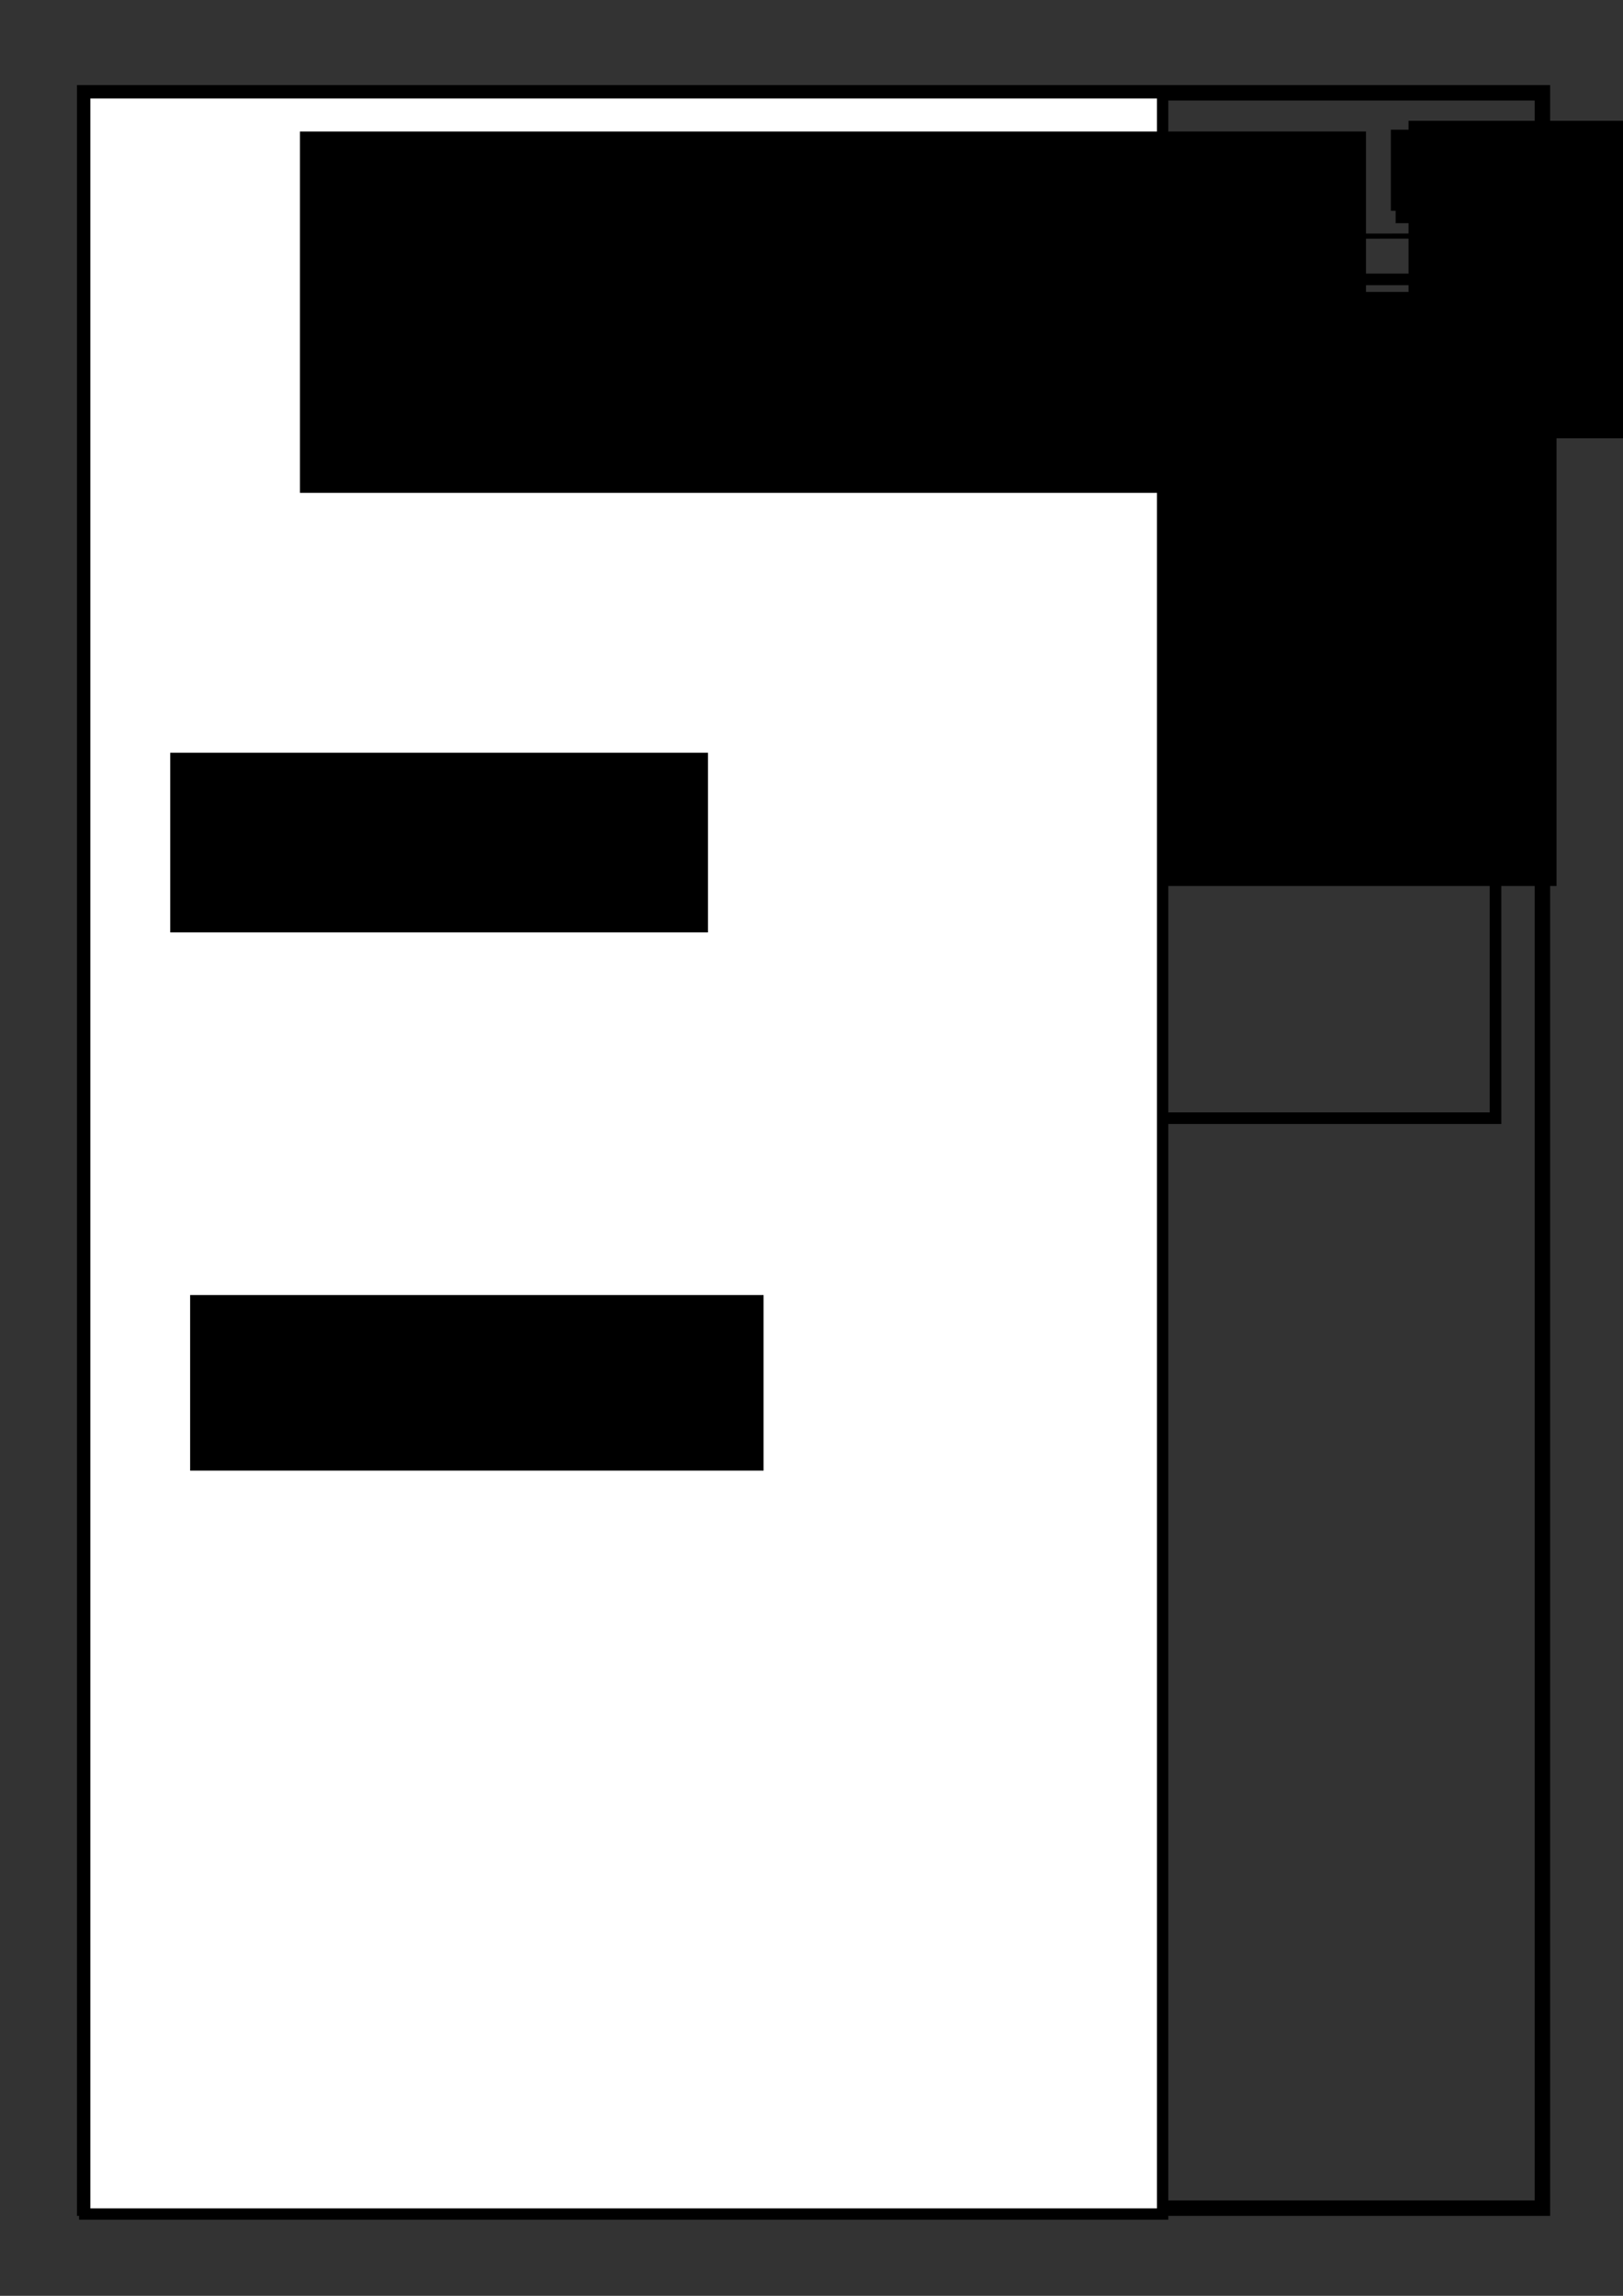 <?xml version="1.0" encoding="UTF-8" standalone="no"?>
<!-- Created with Inkscape (http://www.inkscape.org/) -->

<svg
   xmlns:dc="http://purl.org/dc/elements/1.1/"
   xmlns:cc="http://creativecommons.org/ns#"
   xmlns:rdf="http://www.w3.org/1999/02/22-rdf-syntax-ns#"
   xmlns:svg="http://www.w3.org/2000/svg"
   xmlns="http://www.w3.org/2000/svg"
   xmlns:sodipodi="http://sodipodi.sourceforge.net/DTD/sodipodi-0.dtd"
   xmlns:inkscape="http://www.inkscape.org/namespaces/inkscape"
   width="210mm"
   height="297mm"
   viewBox="0 0 210 297"
   version="1.1"
   id="svg8"
   inkscape:version="0.92.4 (5da689c313, 2019-01-14)"
   sodipodi:docname="Dashboard.svg">
  <rect x="0" y="0" width="210" height="297" fill="#333333" stroke="none"/>
  <defs
     id="defs2" />
  <sodipodi:namedview
     id="base"
     pagecolor="#ffffff"
     bordercolor="#666666"
     borderopacity="1.0"
     inkscape:pageopacity="0.0"
     inkscape:pageshadow="2"
     inkscape:zoom="0.70000001"
     inkscape:cx="500.8527"
     inkscape:cy="502.22877"
     inkscape:document-units="mm"
     inkscape:current-layer="layer1"
     showgrid="false"
     inkscape:window-width="1920"
     inkscape:window-height="1017"
     inkscape:window-x="-8"
     inkscape:window-y="-8"
     inkscape:window-maximized="1" />
  <g
     inkscape:label="Layer 1"
     inkscape:groupmode="layer"
     id="layer1"
     style="display:inline">
    <rect
       style="fill:none;fill-opacity:0.647;stroke:#000000;stroke-width:2;stroke-miterlimit:4;stroke-dasharray:none;stroke-opacity:1"
       id="rect817"
       width="188.61"
       height="273.655"
       x="10.961"
       y="12.006" />
    <flowRoot
       xml:space="preserve"
       id="flowRoot855"
       style="font-style:normal;font-weight:normal;font-size:40px;line-height:1.25;font-family:sans-serif;letter-spacing:0px;word-spacing:0px;fill:#000000;fill-opacity:1;stroke:none"
       transform="scale(0.265)"><flowRegion
         id="flowRegion857"><rect
           id="rect859"
           width="568.571"
           height="290"
           x="191.429"
           y="142.52" /></flowRegion><flowPara
         id="flowPara861" /></flowRoot>    <path
       style="fill:none;stroke:#000000;stroke-width:0.665;stroke-linecap:butt;stroke-linejoin:miter;stroke-opacity:1;stroke-miterlimit:4;stroke-dasharray:none"
       d="M 16.253,30.705 194.658,30.527"
       id="path33"
       inkscape:connector-curvature="0"
       sodipodi:nodetypes="cc" />
    <flowRoot
       xml:space="preserve"
       id="flowRoot35"
       style="font-style:normal;font-weight:normal;font-size:40px;line-height:1.25;font-family:sans-serif;letter-spacing:0px;word-spacing:0px;fill:#000000;fill-opacity:1;stroke:none"
       transform="scale(0.265)"><flowRegion
         id="flowRegion37"><rect
           id="rect39"
           width="264.286"
           height="41.429"
           x="71.429"
           y="65.377" /></flowRegion><flowPara
         id="flowPara41">My Algfgggggd</flowPara></flowRoot>    <flowRoot
       xml:space="preserve"
       id="flowRoot43"
       style="font-style:normal;font-weight:normal;font-size:40px;line-height:1.25;font-family:sans-serif;letter-spacing:0px;word-spacing:0px;fill:#000000;fill-opacity:1;stroke:none"
       transform="matrix(0.265,0,0,0.265,-0.945,-2.079)"><flowRegion
         id="flowRegion45"><rect
           id="rect47"
           width="288.571"
           height="70"
           x="71.429"
           y="68.234" /></flowRegion><flowPara
         id="flowPara49">Albums</flowPara></flowRoot>    <rect
       style="fill:none;fill-opacity:0.647;stroke:#000000;stroke-width:0.665;stroke-miterlimit:4;stroke-dasharray:none;stroke-opacity:1"
       id="rect856"
       width="12.473"
       height="9.827"
       x="180.295"
       y="17.109" />
    <flowRoot
       xml:space="preserve"
       id="flowRoot858"
       style="font-style:normal;font-weight:normal;font-size:40px;line-height:1.25;font-family:sans-serif;letter-spacing:0px;word-spacing:0px;fill:#000000;fill-opacity:1;stroke:none"
       transform="scale(0.265)"><flowRegion
         id="flowRegion860"><rect
           id="rect862"
           width="101.429"
           height="44.286"
           x="681.429"
           y="64.663" /></flowRegion><flowPara
         id="flowPara864">+++gg+</flowPara></flowRoot>    <flowRoot
       xml:space="preserve"
       id="flowRoot866"
       style="font-style:normal;font-weight:normal;font-size:40px;line-height:1.25;font-family:sans-serif;letter-spacing:0px;word-spacing:0px;fill:#000000;fill-opacity:1;stroke:none"
       transform="matrix(0.265,0,0,0.265,20.033,-4.536)"><flowRegion
         id="flowRegion868"><rect
           id="rect870"
           width="159.286"
           height="155"
           x="612.143"
           y="76.091" /></flowRegion><flowPara
         id="flowPara872">+</flowPara></flowRoot>    <rect
       style="fill:none;fill-opacity:0.647;stroke:#000000;stroke-width:1.5;stroke-miterlimit:4;stroke-dasharray:none;stroke-opacity:1"
       id="rect874"
       width="59.067"
       height="54.256"
       x="16.303"
       y="36.145" />
    <rect
       style="display:inline;fill:none;fill-opacity:0.647;stroke:#000000;stroke-width:1.5;stroke-miterlimit:4;stroke-dasharray:none;stroke-opacity:1"
       id="rect874-9"
       width="59.067"
       height="54.256"
       x="75.37"
       y="36.145" />
    <rect
       style="display:inline;fill:none;fill-opacity:0.647;stroke:#000000;stroke-width:1.5;stroke-miterlimit:4;stroke-dasharray:none;stroke-opacity:1"
       id="rect874-94"
       width="59.067"
       height="54.256"
       x="134.437"
       y="36.145" />
    <rect
       style="display:inline;fill:none;fill-opacity:0.647;stroke:#000000;stroke-width:1.5;stroke-miterlimit:4;stroke-dasharray:none;stroke-opacity:1"
       id="rect874-8"
       width="59.067"
       height="54.256"
       x="16.303"
       y="90.401" />
    <rect
       style="display:inline;fill:none;fill-opacity:0.647;stroke:#000000;stroke-width:1.5;stroke-miterlimit:4;stroke-dasharray:none;stroke-opacity:1"
       id="rect874-9-7"
       width="59.067"
       height="54.256"
       x="75.37"
       y="90.401" />
    <rect
       style="display:inline;fill:none;fill-opacity:0.647;stroke:#000000;stroke-width:1.5;stroke-miterlimit:4;stroke-dasharray:none;stroke-opacity:1"
       id="rect874-94-3"
       width="59.067"
       height="54.256"
       x="134.437"
       y="90.401" />
    <rect
       style="display:inline;fill:none;fill-opacity:0.647;stroke:#000000;stroke-width:1.5;stroke-miterlimit:4;stroke-dasharray:none;stroke-opacity:1"
       id="rect874-8-0"
       width="59.067"
       height="54.256"
       x="16.303"
       y="144.656" />
    <rect
       style="display:inline;fill:none;fill-opacity:0.647;stroke:#000000;stroke-width:1.5;stroke-miterlimit:4;stroke-dasharray:none;stroke-opacity:1"
       id="rect874-8-4"
       width="59.067"
       height="54.256"
       x="75.37"
       y="144.656" />
    <flowRoot
       xml:space="preserve"
       id="flowRoot954"
       style="font-style:normal;font-weight:normal;font-size:40px;line-height:1.25;font-family:sans-serif;letter-spacing:0px;word-spacing:0px;fill:#000000;fill-opacity:1;stroke:none"
       transform="matrix(0.265,0,0,0.265,5.613,4.009)"><flowRegion
         id="flowRegion956"><rect
           id="rect958"
           width="208.091"
           height="135.36"
           x="90.914"
           y="166.915" /></flowRegion><flowPara
         id="flowPara960">Fotos 2019</flowPara></flowRoot>    <flowRoot
       xml:space="preserve"
       id="flowRoot954-7"
       style="font-style:normal;font-weight:normal;font-size:40px;line-height:1.25;font-family:sans-serif;letter-spacing:0px;word-spacing:0px;display:inline;fill:#000000;fill-opacity:1;stroke:none"
       transform="matrix(0.265,0,0,0.265,64.505,4.335)"><flowRegion
         id="flowRegion956-9"><rect
           id="rect958-0"
           width="208.091"
           height="135.36"
           x="90.914"
           y="166.915" /></flowRegion><flowPara
         id="flowPara986">Fotos 2018</flowPara></flowRoot>    <path
       style="fill:#0000ff;fill-opacity:0.647;stroke:#000000;stroke-width:1.432;stroke-miterlimit:4;stroke-dasharray:none;stroke-opacity:1"
       d="M 64.58,239.11 V 139.484 H 173.298 282.015 v 99.626 99.626 H 173.298 64.58 Z m 88.426,29.835 c 4.773,-1.123 6.99,-5.02 7.442,-13.082 0.289,-5.151 -0.636,-10.452 -2.279,-13.054 -0.908,-1.438 -2.801,-2.983 -4.274,-3.489 -1.779,-0.611 -5.389,-0.607 -7.18,0.008 -1.72,0.59 -3.795,2.481 -4.657,4.243 -2.493,5.097 -2.538,15.469 -0.089,20.831 0.657,1.44 2.191,3.11 3.473,3.783 1.993,1.045 5.049,1.353 7.564,0.761 z m 48.995,-0.406 c 4.035,-1.246 7.144,-4.527 8.395,-8.858 0.73,-2.528 0.932,-4.13 0.937,-7.453 0.009,-5.14 -0.991,-8.332 -3.351,-10.705 -2.784,-2.799 -7.86,-3.546 -11.768,-1.731 -1.822,0.846 -4.151,3.301 -4.864,5.127 -0.789,2.02 -0.857,5.651 -0.146,7.696 0.651,1.87 2.476,3.775 4.476,4.673 2.786,1.25 6.827,1.142 10.016,-0.269 l 1.385,-0.612 -0.151,1.102 c -0.409,2.987 -2.351,5.909 -4.726,7.113 -1.678,0.85 -4.024,1.186 -6.031,0.863 -0.887,-0.143 -1.815,-0.368 -2.063,-0.501 -0.247,-0.132 -0.514,-0.241 -0.593,-0.241 -0.079,0 -0.143,0.907 -0.143,2.015 0,2.205 -0.131,2.029 1.768,2.379 1.328,0.245 5.231,-0.095 6.858,-0.598 z m -66.962,-1.646 v -1.89 l -7.56,-0.067 -7.56,-0.067 1.689,-1.426 c 6.119,-5.169 9.677,-8.955 11.105,-11.819 0.904,-1.813 0.938,-1.977 0.938,-4.546 0,-2.342 -0.076,-2.814 -0.629,-3.897 -2.158,-4.225 -8.107,-5.534 -15.091,-3.32 l -2.083,0.66 v 2.136 c 0,1.295 0.102,2.136 0.26,2.136 0.143,0 0.916,-0.331 1.718,-0.736 4.014,-2.026 8.447,-2.165 10.477,-0.328 0.874,0.791 1.27,1.89 1.248,3.463 -0.025,1.794 -0.502,3.227 -1.62,4.864 -1.22,1.787 -6.087,6.653 -9.659,9.657 l -3.153,2.652 -0.015,2.041 c -0.008,1.123 0.061,2.117 0.154,2.21 0.093,0.093 4.581,0.168 9.975,0.168 h 9.807 z m 49.245,0.249 v -1.641 h -2.904 -2.904 v -13.132 -13.132 h -1.621 -1.621 l -0.179,0.817 c -0.419,1.908 -1.963,2.901 -4.892,3.147 l -1.787,0.15 v 1.479 1.479 h 3.03 3.03 v 9.596 9.596 h -3.03 -3.03 v 1.641 1.641 h 7.955 7.955 z m -35.557,-48.14 c 4.826,-1.023 7.783,-5.431 7.772,-11.586 -0.003,-1.817 -0.597,-4.571 -1.3,-6.032 -0.855,-1.777 -2.762,-3.645 -4.572,-4.479 -1.427,-0.658 -1.826,-0.725 -4.349,-0.726 -2.482,-10e-4 -2.931,0.07 -4.211,0.67 -2.76,1.294 -4.754,3.826 -5.537,7.031 -0.438,1.792 -0.436,5.798 0.004,7.576 1.424,5.758 6.323,8.789 12.194,7.545 z m 40.492,-0.105 c 4.038,-1.044 6.553,-4.267 7.17,-9.19 0.493,-3.931 -0.4,-7.797 -2.358,-10.206 -2.04,-2.51 -4.863,-3.63 -8.522,-3.38 -4.686,0.32 -8.133,3.526 -9.034,8.4 -0.549,2.968 -0.292,6.02 0.739,8.774 0.638,1.704 2.627,4.003 4.142,4.786 2.277,1.177 5.263,1.487 7.863,0.815 z m 23.289,-0.248 c 1.84,-0.546 3.588,-1.82 4.473,-3.258 0.675,-1.097 0.765,-1.468 0.765,-3.157 0,-2.257 -0.455,-3.233 -2.089,-4.479 -1.129,-0.861 -2.453,-1.309 -5.866,-1.986 -3.809,-0.756 -5.051,-1.545 -5.051,-3.211 0,-1.381 0.374,-1.93 1.72,-2.526 2.226,-0.985 5.833,-0.54 8.872,1.094 0.761,0.409 1.471,0.642 1.59,0.523 0.119,-0.119 0.182,-1.057 0.141,-2.085 l -0.075,-1.87 -1.73,-0.578 c -7.659,-2.559 -14.538,0.162 -14.551,5.755 -0.004,1.704 0.873,3.734 1.941,4.495 1.163,0.828 2.993,1.462 5.957,2.061 4.34,0.878 5.226,1.443 5.226,3.33 0,1.198 -0.965,2.382 -2.226,2.732 -1.359,0.378 -4.529,0.313 -5.96,-0.121 -0.682,-0.207 -2.079,-0.829 -3.103,-1.381 -1.373,-0.74 -1.896,-0.917 -1.991,-0.67 -0.07,0.184 -0.095,1.173 -0.053,2.199 l 0.075,1.865 1.803,0.692 c 3.195,1.226 7.183,1.453 10.132,0.577 z m -40.357,0.111 1.275,-0.273 v -1.776 c 0,-1.722 -0.018,-1.771 -0.568,-1.615 -3.485,0.991 -5.453,0.63 -6.429,-1.178 -0.38,-0.705 -0.454,-1.736 -0.535,-7.447 l -0.094,-6.629 h 3.813 3.813 v -1.641 -1.641 h -3.788 -3.788 v -3.157 -3.157 h -1.894 -1.894 v 3.157 3.157 h -1.263 -1.263 v 1.641 1.641 h 1.245 1.245 l 0.081,7.26 0.081,7.26 0.71,1.446 c 1.128,2.296 2.786,3.178 6.033,3.208 1.07,0.01 2.519,-0.105 3.22,-0.256 z m -52.07,-7.113 0.067,-7.008 h 6.309 6.309 v -1.768 -1.768 h -6.313 -6.313 v -4.041 -4.041 h 7.324 7.324 v -1.768 -1.768 h -9.47 -9.47 v 14.479 c 0,7.963 0.08,14.559 0.178,14.657 0.098,0.098 1.035,0.145 2.083,0.105 l 1.905,-0.073 z"
       id="path1022"
       inkscape:connector-curvature="0"
       transform="scale(0.265)" />
    <path
       style="fill:#0000ff;fill-opacity:0.647;stroke:#000000;stroke-width:1.432;stroke-miterlimit:4;stroke-dasharray:none;stroke-opacity:1"
       d="m 185.231,215.716 c -3.159,-0.466 -4.988,-3.374 -4.988,-7.932 0,-6.046 2.901,-9.17 7.59,-8.173 1.917,0.408 3.542,2.02 4.178,4.145 0.591,1.978 0.608,5.795 0.033,7.7 -0.959,3.18 -3.473,4.752 -6.812,4.259 z"
       id="path1024"
       inkscape:connector-curvature="0"
       transform="scale(0.265)" />
    <path
       style="fill:#0000ff;fill-opacity:0.647;stroke:#000000;stroke-width:1.432;stroke-miterlimit:4;stroke-dasharray:none;stroke-opacity:1"
       d="m 145.897,215.843 c -0.208,-0.033 -0.792,-0.127 -1.297,-0.209 -1.387,-0.225 -3.103,-1.865 -3.744,-3.578 -1.154,-3.085 -0.897,-7.522 0.578,-9.975 0.599,-0.996 1.119,-1.495 2.057,-1.976 2.518,-1.29 5.957,-0.603 7.445,1.487 1.754,2.463 2.016,8.187 0.511,11.138 -0.684,1.342 -2.318,2.711 -3.452,2.893 -0.529,0.085 -1.133,0.182 -1.341,0.217 -0.208,0.034 -0.549,0.036 -0.758,0.003 z"
       id="path1026"
       inkscape:connector-curvature="0"
       transform="scale(0.265)" />
    <path
       style="fill:#0000ff;fill-opacity:0.647;stroke:#000000;stroke-width:1.432;stroke-miterlimit:4;stroke-dasharray:none;stroke-opacity:1"
       d="m 147.641,265.177 c -0.907,-0.469 -1.265,-0.878 -1.935,-2.21 -0.988,-1.965 -1.306,-4.064 -1.317,-8.712 -0.014,-5.987 0.622,-8.901 2.33,-10.666 1.74,-1.798 5.454,-1.798 7.194,0 1.889,1.952 2.469,4.999 2.273,11.927 -0.138,4.855 -0.527,6.816 -1.671,8.423 -1.268,1.781 -4.646,2.389 -6.874,1.237 z"
       id="path1028"
       inkscape:connector-curvature="0"
       transform="scale(0.265)" />
    <path
       style="fill:#0000ff;fill-opacity:0.647;stroke:#000000;stroke-width:1.432;stroke-miterlimit:4;stroke-dasharray:none;stroke-opacity:1"
       d="m 197.667,254.073 c -0.625,-0.334 -1.477,-1.091 -1.894,-1.683 -0.722,-1.024 -0.758,-1.198 -0.758,-3.642 0,-2.269 0.073,-2.697 0.631,-3.692 0.97,-1.728 2.362,-2.574 4.488,-2.726 2.082,-0.149 3.288,0.19 4.515,1.267 1.694,1.487 2.614,4.24 2.614,7.822 v 1.735 l -1.452,0.673 c -1.235,0.573 -1.868,0.687 -4.23,0.763 -2.545,0.082 -2.873,0.039 -3.914,-0.517 z"
       id="path1030"
       inkscape:connector-curvature="0"
       transform="scale(0.265)" />
    <path
       style="fill:#008000;fill-opacity:0.647;stroke:#000000;stroke-width:2.025;stroke-miterlimit:4;stroke-dasharray:none;stroke-opacity:1"
       d="m 288.047,239.078 v -99.464 h 108.571 108.571 v 99.464 99.464 H 396.619 288.047 Z m 89.589,30.305 c 3.546,-1.723 5.024,-5.196 5.314,-12.49 0.214,-5.372 -0.226,-8.648 -1.552,-11.565 -1.771,-3.895 -3.826,-5.169 -8.351,-5.175 -5.236,-0.007 -7.742,1.893 -9.385,7.117 -0.677,2.152 -0.793,3.333 -0.793,8.057 0,4.775 0.112,5.894 0.819,8.141 1.576,5.016 5.068,7.447 10.074,7.013 1.08,-0.094 2.824,-0.588 3.875,-1.099 z m 51.231,0.131 c 3.568,-1.634 5.348,-4.222 5.362,-7.8 0.011,-2.673 -0.936,-4.438 -3.255,-6.068 l -1.833,-1.289 1.419,-1.141 c 2.129,-1.711 2.951,-3.585 2.776,-6.329 -0.118,-1.855 -0.335,-2.485 -1.237,-3.599 -1.642,-2.029 -3.922,-3.051 -7.232,-3.243 -3.417,-0.198 -6.08,0.505 -8.028,2.119 -3.593,2.976 -3.547,8.311 0.093,10.948 l 1.441,1.044 -1.56,1.12 c -4.452,3.197 -4.461,10.117 -0.018,13.296 3.112,2.226 8.369,2.636 12.07,0.941 z m -71.177,-1.329 v -1.786 h -7.68 -7.68 l 4.343,-3.828 c 4.45,-3.922 7.692,-7.502 8.681,-9.586 2.69,-5.668 0.355,-11.333 -5.221,-12.671 -2.291,-0.55 -6.531,-0.268 -9.408,0.625 l -2.143,0.665 -0.106,2.219 c -0.059,1.22 0.006,2.219 0.144,2.219 0.138,0 1.07,-0.385 2.071,-0.855 4.351,-2.043 8.569,-1.961 10.389,0.203 1.262,1.499 1.316,4.125 0.136,6.609 -0.901,1.897 -5.692,6.958 -10.083,10.65 l -3.398,2.857 -0.023,2.232 -0.023,2.232 h 10 10 z m 49.286,0.179 v -1.607 h -3.036 -3.036 v -13.214 -13.214 h -1.607 c -1.365,0 -1.607,0.107 -1.607,0.709 0,0.39 -0.442,1.2 -0.982,1.8 -0.801,0.889 -1.428,1.164 -3.393,1.487 l -2.411,0.396 v 1.376 1.376 h 3.036 3.036 v 9.643 9.643 h -3.036 -3.036 v 1.607 1.607 h 8.036 8.036 z m -33.301,-48.965 c 2.061,-1.001 3.213,-2.292 4.445,-4.984 0.677,-1.478 0.81,-2.384 0.814,-5.552 0.005,-3.627 -0.047,-3.889 -1.248,-6.25 -1.487,-2.924 -3.525,-4.503 -6.65,-5.152 -4.846,-1.006 -9.351,1.185 -11.225,5.459 -1.106,2.523 -1.373,7.543 -0.552,10.368 1.808,6.219 8.421,9.022 14.415,6.111 z m 39.774,0.161 c 2,-0.86 3.655,-2.583 4.737,-4.929 1.091,-2.366 1.091,-9.099 0,-11.465 -1.859,-4.031 -4.732,-5.841 -9.246,-5.827 -2.373,0.007 -3.169,0.168 -4.696,0.951 -2.391,1.224 -3.906,3.1 -4.779,5.915 -1.312,4.232 -0.618,9.831 1.576,12.707 2.635,3.455 7.913,4.582 12.407,2.648 z m -17.578,0.252 c 0.215,-0.133 0.39,-1.053 0.39,-2.044 0,-1.581 -0.077,-1.77 -0.625,-1.534 -0.344,0.148 -1.592,0.342 -2.773,0.432 -3.92,0.296 -4.401,-0.863 -4.441,-10.702 l -0.018,-4.541 3.839,-0.101 3.839,-0.101 0.109,-1.696 0.109,-1.696 h -3.948 -3.948 v -3.233 -3.233 l -1.875,0.108 -1.875,0.108 -0.103,3.125 -0.103,3.125 h -1.256 -1.256 l 0.109,1.696 c 0.104,1.627 0.157,1.701 1.27,1.808 l 1.161,0.112 v 6.031 c 0,3.317 0.177,6.855 0.393,7.863 0.461,2.148 2.017,4.112 3.661,4.622 1.193,0.37 6.682,0.259 7.341,-0.148 z m 39.77,-0.047 c 4.604,-1.569 6.385,-7.259 3.202,-10.228 -1.418,-1.323 -2.238,-1.666 -5.847,-2.454 -3.896,-0.85 -5.224,-1.483 -5.511,-2.627 -0.595,-2.372 0.978,-3.596 4.607,-3.585 2.521,0.008 2.843,0.109 7.133,2.243 0.157,0.078 0.238,-0.872 0.179,-2.112 l -0.107,-2.255 -2.143,-0.653 c -2.344,-0.714 -6.759,-0.867 -8.673,-0.3 -3.328,0.985 -5.179,3.232 -5.179,6.287 0,3.73 1.897,5.308 7.959,6.622 4.34,0.941 5,1.36 5,3.177 0,1.072 -0.212,1.561 -0.918,2.117 -2.03,1.597 -6.221,1.305 -10.033,-0.701 -1.088,-0.573 -2.051,-1.041 -2.138,-1.041 -0.088,0 -0.112,1.004 -0.053,2.232 l 0.106,2.232 2.321,0.791 c 2.871,0.978 7.618,1.098 10.094,0.254 z m -92.951,-6.759 v -6.964 h 6.25 6.25 v -1.964 -1.964 h -6.25 -6.25 v -3.929 -3.929 h 7.321 7.321 v -1.786 -1.786 h -9.464 -9.464 v 14.643 14.643 h 2.143 2.143 z"
       id="path1036"
       inkscape:connector-curvature="0"
       transform="scale(0.265)" />
    <path
       style="fill:#008000;fill-opacity:0.647;stroke:#000000;stroke-width:2.025;stroke-miterlimit:4;stroke-dasharray:none;stroke-opacity:1"
       d="m 423.147,252.073 c -5.21,-2.202 -6.388,-6.001 -2.533,-8.168 1.888,-1.061 5.292,-0.919 6.993,0.293 2.37,1.688 2.294,5.508 -0.156,7.818 -0.682,0.643 -1.349,1.164 -1.482,1.158 -0.133,-0.006 -1.403,-0.502 -2.821,-1.101 z"
       id="path1038"
       inkscape:connector-curvature="0"
       transform="scale(0.265)" />
    <path
       style="fill:#008000;fill-opacity:0.647;stroke:#000000;stroke-width:2.025;stroke-miterlimit:4;stroke-dasharray:none;stroke-opacity:1"
       d="m 421.901,267.138 c -2.593,-0.835 -4.211,-3.031 -4.211,-5.714 0,-2.008 0.716,-3.566 2.261,-4.923 l 1.296,-1.138 1.986,0.683 c 3.017,1.038 5.526,2.53 6.091,3.623 1.217,2.353 0.233,5.759 -1.996,6.912 -1.348,0.697 -4.114,0.981 -5.428,0.558 z"
       id="path1040"
       inkscape:connector-curvature="0"
       transform="scale(0.265)" />
    <path
       style="fill:#008000;fill-opacity:0.647;stroke:#000000;stroke-width:2.025;stroke-miterlimit:4;stroke-dasharray:none;stroke-opacity:1"
       d="m 371.126,266.76 c -3.089,-0.972 -3.974,-3.525 -3.963,-11.432 0.01,-6.687 0.35,-8.356 2.089,-10.253 0.964,-1.052 1.468,-1.297 2.964,-1.44 2.093,-0.201 4.04,0.55 4.925,1.901 1.258,1.92 1.709,5.055 1.561,10.859 -0.128,5.032 -0.224,5.718 -1.023,7.314 -0.485,0.969 -1.283,2.046 -1.774,2.395 -1.094,0.776 -3.394,1.092 -4.779,0.657 z"
       id="path1042"
       inkscape:connector-curvature="0"
       transform="scale(0.265)" />
    <path
       style="fill:#008000;fill-opacity:0.647;stroke:#000000;stroke-width:2.025;stroke-miterlimit:4;stroke-dasharray:none;stroke-opacity:1"
       d="m 367.154,216.852 c -1.372,-0.344 -2.774,-1.65 -3.518,-3.277 -1.14,-2.495 -1.069,-7.485 0.138,-9.644 1.166,-2.085 2.416,-2.952 4.554,-3.158 2.299,-0.221 4.124,0.638 5.377,2.53 0.885,1.337 0.95,1.706 0.95,5.391 0,3.292 -0.123,4.195 -0.735,5.384 -1.162,2.259 -4.066,3.45 -6.765,2.774 z"
       id="path1044"
       inkscape:connector-curvature="0"
       transform="scale(0.265)" />
    <path
       style="fill:#008000;fill-opacity:0.647;stroke:#000000;stroke-width:2.025;stroke-miterlimit:4;stroke-dasharray:none;stroke-opacity:1"
       d="m 406.271,216.335 c -2.401,-1.245 -3.309,-3.266 -3.309,-7.366 0,-5.629 1.845,-8.105 6.041,-8.105 2.711,0 3.849,0.719 5.103,3.224 1.182,2.361 1.243,6.998 0.125,9.488 -1.421,3.164 -4.872,4.36 -7.96,2.76 z"
       id="path1046"
       inkscape:connector-curvature="0"
       transform="scale(0.265)" />
    <rect
       style="stroke:#000000;stroke-width:1.465;stroke-opacity:1;fill:#ffffff;fill-opacity:1;stroke-miterlimit:4;stroke-dasharray:none"
       id="rect4569"
       width="139.473"
       height="274.411"
       x="10.961"
       y="12.006" />
    <flowRoot
       xml:space="preserve"
       id="flowRoot4571"
       style="font-style:normal;font-weight:normal;font-size:40px;line-height:1.25;font-family:sans-serif;letter-spacing:0px;word-spacing:0px;fill:#000000;fill-opacity:1;stroke:none"
       transform="matrix(0.404,0,0,0.404,-20.058,-9.976)"><flowRegion
         id="flowRegion4573"><rect
           id="rect4575"
           width="341.429"
           height="115.714"
           x="145.714"
           y="66.805" /></flowRegion><flowPara
         id="flowPara4577">Username</flowPara></flowRoot>    <flowRoot
       xml:space="preserve"
       id="flowRoot4579"
       style="font-style:normal;font-weight:normal;font-size:40px;line-height:1.25;font-family:sans-serif;letter-spacing:0px;word-spacing:0px;fill:#000000;fill-opacity:1;stroke:none"
       transform="matrix(0.265,0,0,0.265,4.914,34.018)"><flowRegion
         id="flowRegion4581"><rect
           id="rect4583"
           width="262.563"
           height="87.696"
           x="64.58"
           y="239.11" /></flowRegion><flowPara
         id="flowPara4585">Find Users</flowPara></flowRoot>    <flowRoot
       xml:space="preserve"
       id="flowRoot4587"
       style="font-style:normal;font-weight:normal;font-size:40px;line-height:1.25;font-family:sans-serif;letter-spacing:0px;word-spacing:0px;fill:#000000;fill-opacity:1;stroke:none"
       transform="matrix(0.265,0,0,0.265,4.536,54.429)"><flowRegion
         id="flowRegion4589"><rect
           id="rect4591"
           width="280"
           height="85.714"
           x="75.714"
           y="426.805" /></flowRegion><flowPara
         id="flowPara4593">Log Out</flowPara></flowRoot>  </g>
</svg>
